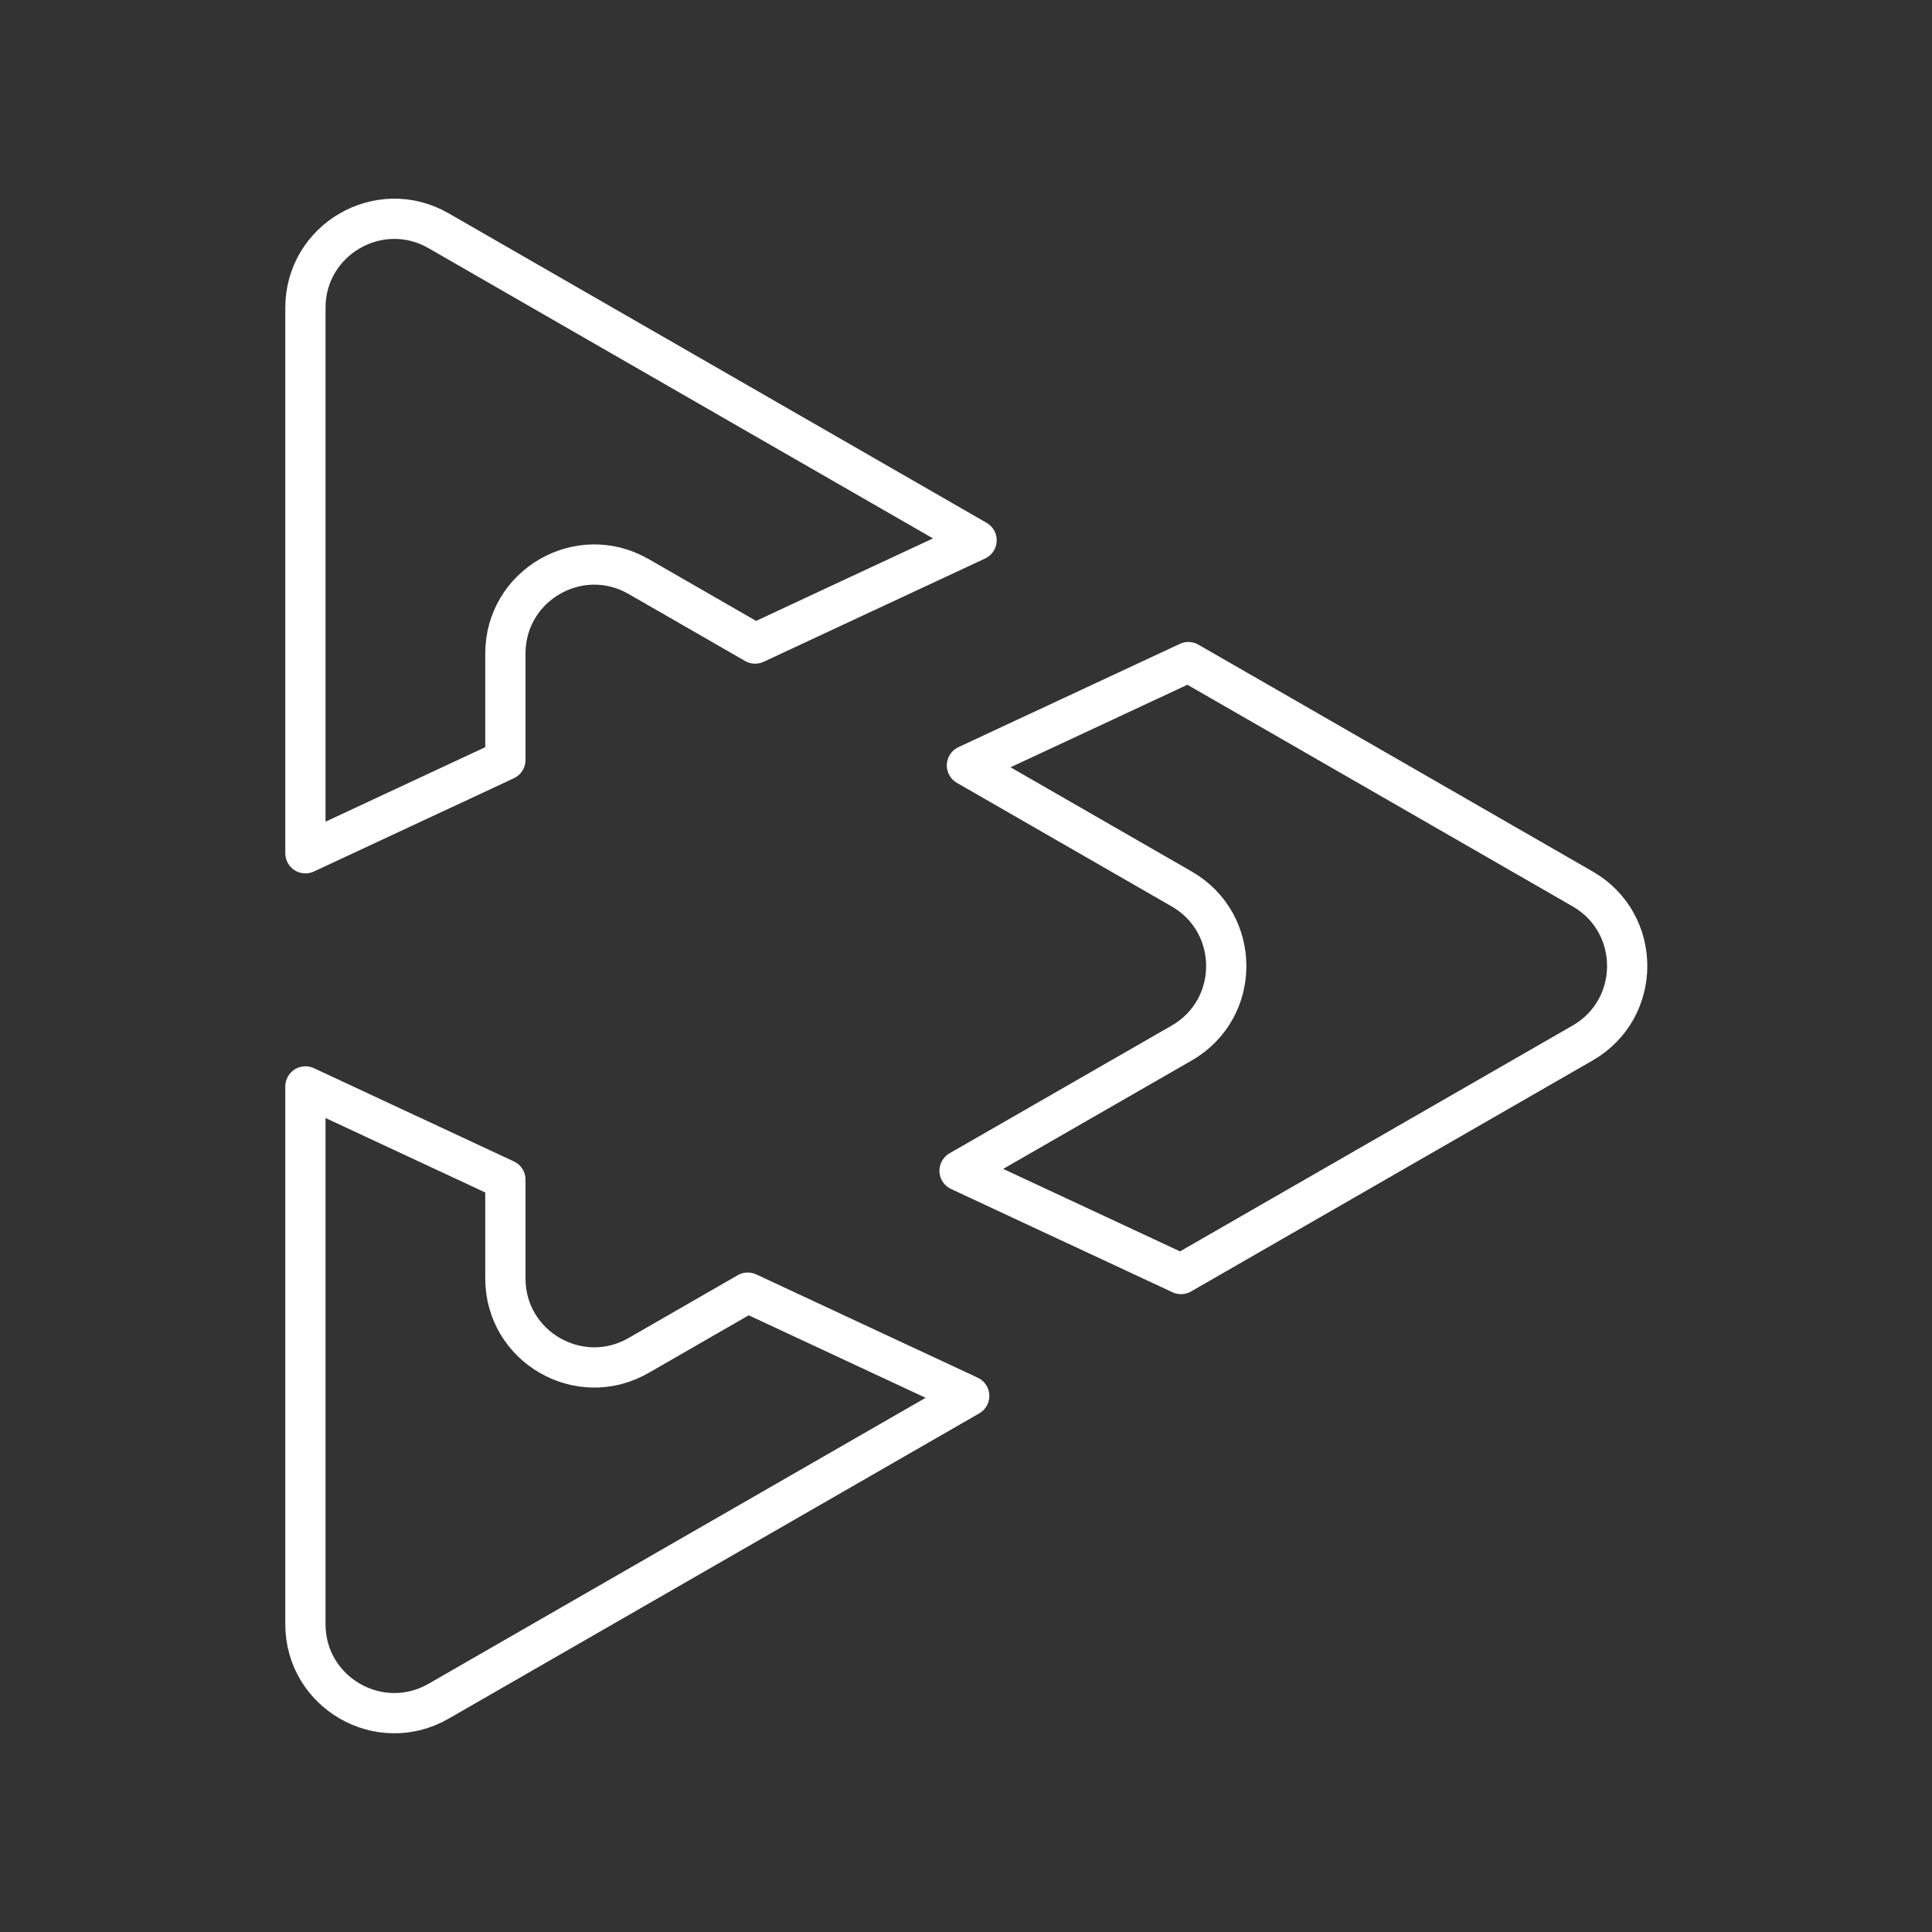 <?xml version="1.0" encoding="UTF-8" standalone="no"?>
<svg
   viewBox="0 0 48 48"
   version="1.1"
   id="svg8"
   sodipodi:docname="vuetube.svg"
   inkscape:version="1.1 (c68e22c387, 2021-05-23)"
   xmlns:inkscape="http://www.inkscape.org/namespaces/inkscape"
   xmlns:sodipodi="http://sodipodi.sourceforge.net/DTD/sodipodi-0.dtd"
   xmlns="http://www.w3.org/2000/svg"
   xmlns:svg="http://www.w3.org/2000/svg">
  <rect x="0" y="0" width="48" height="48" fill="#333333" stroke="none"/>
  <sodipodi:namedview
     id="namedview10"
     pagecolor="#4a4a4a"
     bordercolor="#666666"
     borderopacity="1.0"
     inkscape:pageshadow="2"
     inkscape:pageopacity="0"
     inkscape:pagecheckerboard="true"
     showgrid="false"
     inkscape:zoom="31.375"
     inkscape:cx="11.442231"
     inkscape:cy="29.115538"
     inkscape:window-width="1271"
     inkscape:window-height="1003"
     inkscape:window-x="1958"
     inkscape:window-y="565"
     inkscape:window-maximized="0"
     inkscape:current-layer="svg8"
     inkscape:object-nodes="true"
     inkscape:object-paths="true"
     showguides="false"
     inkscape:lockguides="true">
    <sodipodi:guide
       position="24.287,-21.019"
       inkscape:color="rgb(167,0,255)"
       inkscape:label="Measure"
       orientation="0.707,0.707"
       id="guide3035"
       inkscape:locked="true" />
    <sodipodi:guide
       position="23.418,-20.151"
       inkscape:color="rgb(167,0,255)"
       inkscape:label=""
       orientation="-0,1"
       id="guide3037"
       inkscape:locked="true" />
    <sodipodi:guide
       position="23.418,-20.151"
       inkscape:color="rgb(167,0,255)"
       inkscape:label="Start"
       orientation="1,0"
       id="guide3039"
       inkscape:locked="true" />
    <sodipodi:guide
       position="25.086,-21.818"
       inkscape:color="rgb(167,0,255)"
       inkscape:label="End"
       orientation="-0,1"
       id="guide3041"
       inkscape:locked="true" />
    <sodipodi:guide
       position="25.086,-21.818"
       inkscape:color="rgb(167,0,255)"
       inkscape:label=""
       orientation="1,0"
       id="guide3043"
       inkscape:locked="true" />
    <sodipodi:guide
       position="27.192,-22.419"
       inkscape:color="rgb(167,0,255)"
       inkscape:label="Measure"
       orientation="-0.707,0.707"
       id="guide3045"
       inkscape:locked="true" />
    <sodipodi:guide
       position="27.192,-22.419"
       inkscape:color="rgb(167,0,255)"
       inkscape:label=""
       orientation="-0,1"
       id="guide3047"
       inkscape:locked="true" />
    <sodipodi:guide
       position="27.192,-22.419"
       inkscape:color="rgb(167,0,255)"
       inkscape:label="Start"
       orientation="1,0"
       id="guide3049"
       inkscape:locked="true" />
    <sodipodi:guide
       position="28.601,-21.01"
       inkscape:color="rgb(167,0,255)"
       inkscape:label="End"
       orientation="-0,1"
       id="guide3051"
       inkscape:locked="true" />
    <sodipodi:guide
       position="28.601,-21.01"
       inkscape:color="rgb(167,0,255)"
       inkscape:label=""
       orientation="1,0"
       id="guide3053"
       inkscape:locked="true" />
  </sodipodi:namedview>
  <defs
     id="defs4">
    <style
       id="style2">.a{fill:none;stroke:#fff;stroke-linecap:round;stroke-linejoin:round;}</style>
    <style
       id="style822">.cls-1{fill:none;stroke:#000;stroke-linecap:round;stroke-linejoin:round;}</style>
    <style
       id="style913">.cls-1{fill:none;stroke:#fff;stroke-linecap:round;stroke-linejoin:round;}</style>
  </defs>
  <path
     d="m 29.359,25.914 c 1.476,-0.849 1.476,-2.978 0,-3.828 l -5.336,-3.07 5.502,-2.566 2.311,1.329 7.484,4.306 c 1.476,0.849 1.476,2.978 0,3.828 l -7.482,4.304 -0.002,0.001 -2.494,1.435 -5.502,-2.566 z M 12.556,29.308 v 2.456 c 7e-4,1.697 1.836,2.759 3.308,1.913 l 9.34e-4,-5.64e-4 2.713,-1.561 5.502,2.566 -5.737,3.301 -0.004,0.002 -7.441,4.281 C 9.425,43.113 7.588,42.051 7.588,40.353 V 26.992 Z m 11.707,-15.885 -5.502,2.566 -2.896,-1.666 -0.002,-9.33e-4 c -1.472,-0.845 -3.307,0.217 -3.307,1.915 v 2.645 L 7.588,21.199 V 7.647 c 0,-1.698 1.837,-2.761 3.309,-1.914 l 7.444,4.283 9.34e-4,5.65e-4 z"
     style="clip-rule:evenodd;fill:none;fill-rule:evenodd;stroke:#ffffff;stroke-width:1;stroke-linecap:round;stroke-linejoin:round;stroke-miterlimit:2;stroke-opacity:1"
     id="path8" />
</svg>
